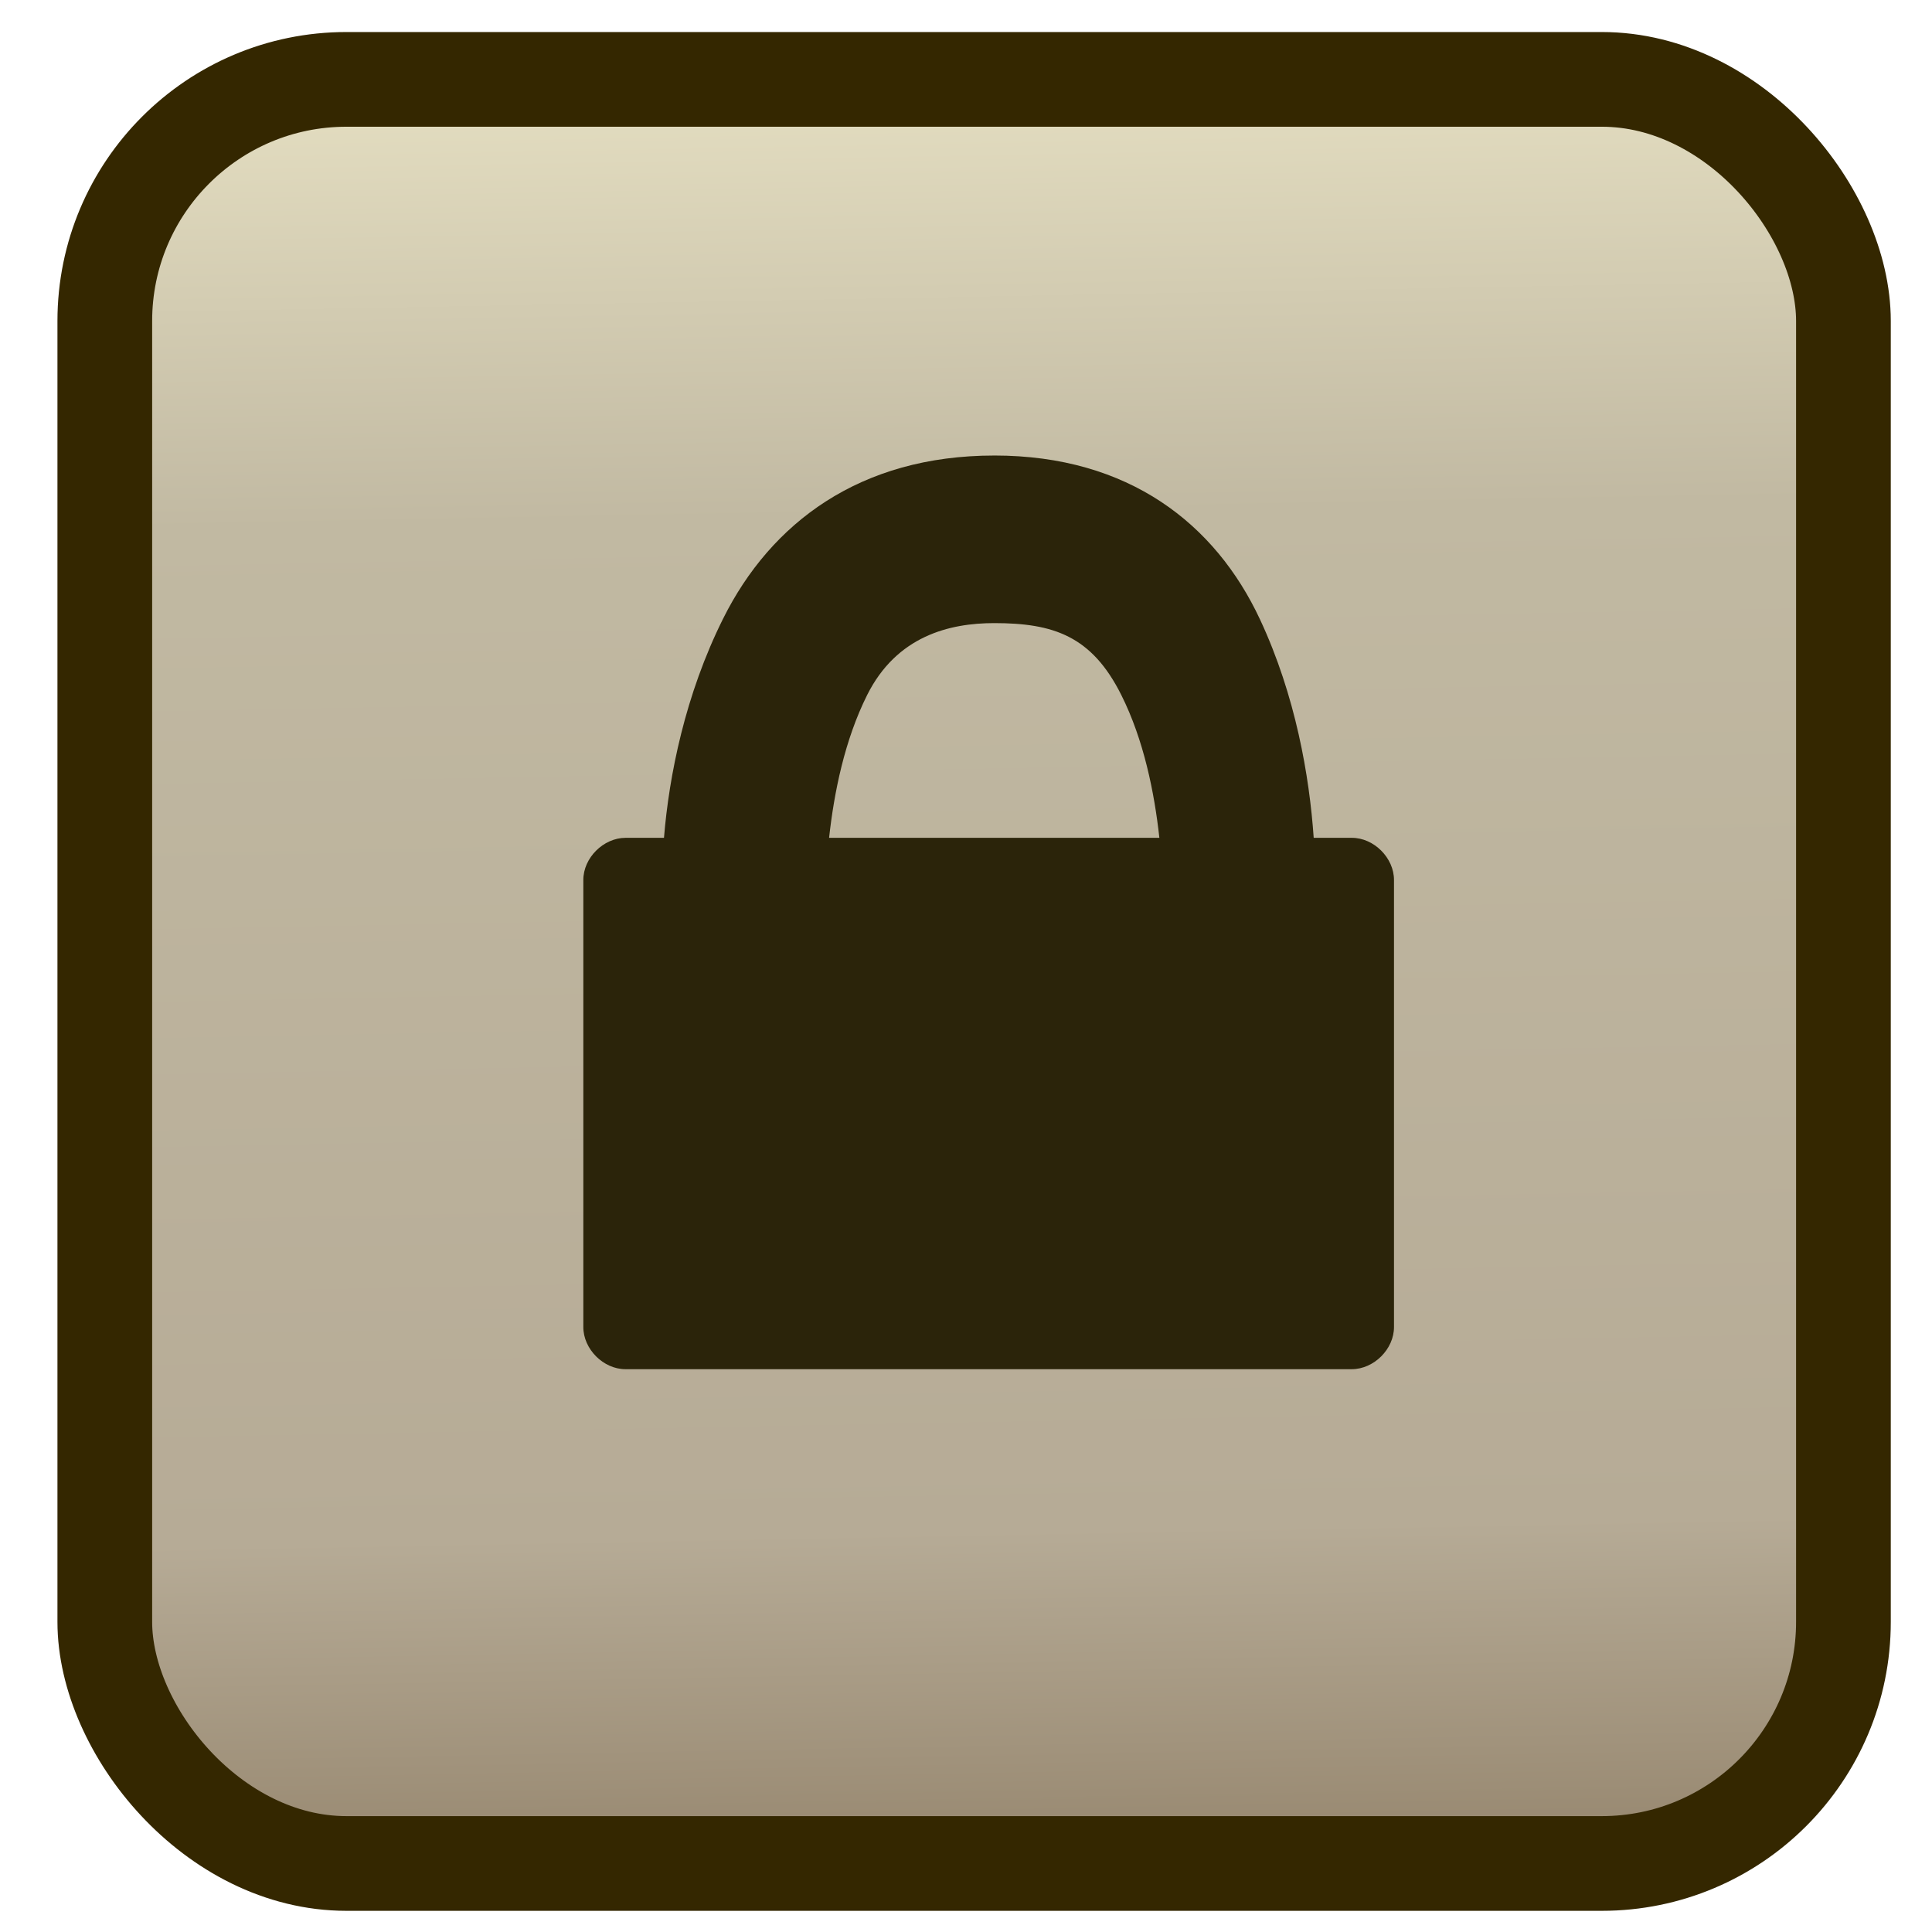 <?xml version="1.0" encoding="UTF-8" standalone="no"?>
<!-- Created with Inkscape (http://www.inkscape.org/) -->

<svg
   xmlns:dc="http://purl.org/dc/elements/1.1/"
   xmlns:cc="http://creativecommons.org/ns#"
   xmlns:rdf="http://www.w3.org/1999/02/22-rdf-syntax-ns#"
   xmlns:svg="http://www.w3.org/2000/svg"
   xmlns="http://www.w3.org/2000/svg"
   xmlns:xlink="http://www.w3.org/1999/xlink"
   xmlns:sodipodi="http://sodipodi.sourceforge.net/DTD/sodipodi-0.dtd"
   xmlns:inkscape="http://www.inkscape.org/namespaces/inkscape"
   width="102"
   height="102"
   id="svg8685"
   version="1.1"
   inkscape:version="0.48.2 r9819"
   sodipodi:docname="button_level_locked.svg">
  <defs
     id="defs8687">
    <linearGradient
       inkscape:collect="always"
       xlink:href="#linearGradient5398-2"
       id="linearGradient8864-8"
       gradientUnits="userSpaceOnUse"
       gradientTransform="matrix(0.857,0,0,3.768,194.49,633.647)"
       x1="349.5"
       y1="45.934"
       x2="349.607"
       y2="71.291" />
    <linearGradient
       id="linearGradient5398-2">
      <stop
         id="stop5400-5"
         offset="0"
         style="stop-color:#d9d1a9;stop-opacity:1;" />
      <stop
         id="stop5402-0"
         offset="1"
         style="stop-color:#a99c89;stop-opacity:1;" />
    </linearGradient>
    <linearGradient
       inkscape:collect="always"
       xlink:href="#linearGradient3783"
       id="linearGradient2991"
       gradientUnits="userSpaceOnUse"
       gradientTransform="matrix(0.857,0,0,3.768,-252.401,781.492)"
       x1="349.5"
       y1="45.934"
       x2="349.607"
       y2="71.291" />
    <linearGradient
       id="linearGradient3783">
      <stop
         style="stop-color:#e4dec1;stop-opacity:1;"
         offset="0"
         id="stop3785" />
      <stop
         id="stop3787"
         offset="0.241"
         style="stop-color:#c1b9a2;stop-opacity:1" />
      <stop
         style="stop-color:#b6ab96;stop-opacity:1"
         offset="0.803"
         id="stop3789" />
      <stop
         style="stop-color:#94846c;stop-opacity:1"
         offset="1"
         id="stop3791" />
    </linearGradient>
    <linearGradient
       y2="71.291"
       x2="349.607"
       y1="45.934"
       x1="349.5"
       gradientTransform="matrix(0.857,0,0,3.768,-255.434,-170.56)"
       gradientUnits="userSpaceOnUse"
       id="linearGradient3811"
       xlink:href="#linearGradient3783"
       inkscape:collect="always" />
    <linearGradient
       inkscape:collect="always"
       xlink:href="#linearGradient5398-2"
       id="linearGradient3861"
       gradientUnits="userSpaceOnUse"
       gradientTransform="matrix(0.857,0,0,3.768,-404.608,782.206)"
       x1="349.5"
       y1="45.934"
       x2="349.607"
       y2="71.291" />
    <linearGradient
       inkscape:collect="always"
       xlink:href="#linearGradient3783-0"
       id="linearGradient2991-5"
       gradientUnits="userSpaceOnUse"
       gradientTransform="matrix(0.857,0,0,3.768,-252.401,781.492)"
       x1="349.5"
       y1="45.934"
       x2="349.607"
       y2="71.291" />
    <linearGradient
       id="linearGradient3783-0">
      <stop
         style="stop-color:#e4dec1;stop-opacity:1;"
         offset="0"
         id="stop3785-6" />
      <stop
         id="stop3787-6"
         offset="0.241"
         style="stop-color:#c1b9a2;stop-opacity:1" />
      <stop
         style="stop-color:#b6ab96;stop-opacity:1"
         offset="0.803"
         id="stop3789-9" />
      <stop
         style="stop-color:#94846c;stop-opacity:1"
         offset="1"
         id="stop3791-7" />
    </linearGradient>
    <linearGradient
       y2="71.291"
       x2="349.607"
       y1="45.934"
       x1="349.5"
       gradientTransform="matrix(0.857,0,0,3.768,-144.726,783.278)"
       gradientUnits="userSpaceOnUse"
       id="linearGradient3811-9"
       xlink:href="#linearGradient3783-0"
       inkscape:collect="always" />
    <linearGradient
       inkscape:collect="always"
       xlink:href="#linearGradient5398-2"
       id="linearGradient3886"
       gradientUnits="userSpaceOnUse"
       gradientTransform="matrix(0.857,0,0,3.768,194.49,633.647)"
       x1="349.5"
       y1="45.934"
       x2="349.607"
       y2="71.291" />
    <linearGradient
       inkscape:collect="always"
       xlink:href="#linearGradient3783"
       id="linearGradient3890"
       gradientUnits="userSpaceOnUse"
       gradientTransform="matrix(0.857,0,0,3.768,-252.401,781.492)"
       x1="349.5"
       y1="45.934"
       x2="349.607"
       y2="71.291" />
  </defs>
  <sodipodi:namedview
     id="base"
     pagecolor="#ffffff"
     bordercolor="#666666"
     borderopacity="1.0"
     inkscape:pageopacity="0.0"
     inkscape:pageshadow="2"
     inkscape:zoom="1.979899"
     inkscape:cx="-23.87982"
     inkscape:cy="3.0715127"
     inkscape:document-units="px"
     inkscape:current-layer="layer1"
     showgrid="false"
     inkscape:window-width="1920"
     inkscape:window-height="1028"
     inkscape:window-x="0"
     inkscape:window-y="0"
     inkscape:window-maximized="1" />
  <g
     inkscape:label="Layer 1"
     inkscape:groupmode="layer"
     id="layer1"
     transform="translate(0,-950.362)">
    <g
       id="g3892">
      <rect
         style="fill:url(#linearGradient3890);fill-opacity:1.0;stroke:#342700;stroke-width:5;stroke-linecap:square;stroke-linejoin:round;stroke-miterlimit:4;stroke-opacity:1;stroke-dasharray:none;stroke-dashoffset:0"
         id="rect5359-5"
         width="91.791"
         height="94.191"
         x="5.533"
         y="954.553"
         ry="12.757" />
      <path
         sodipodi:nodetypes="ssccccccccccssssccss"
         inkscape:connector-curvature="0"
         id="path5395-3"
         d="m 52.491,974.412 c -7.11,0 -11.796,3.574 -14.303,8.589 -2.018,4.037 -2.867,8.322 -3.133,11.594 l -2.028,0 c -1.169,0 -2.235,1.061 -2.23,2.23 l 0,23.593 c -0.004,1.169 1.061,2.235 2.23,2.23 l 38.339,0 c 1.169,0 2.235,-1.061 2.23,-2.23 l 0,-23.593 c 0.004,-1.169 -1.061,-2.235 -2.23,-2.23 l -2.009,0 c -0.223,-3.233 -0.952,-7.506 -2.839,-11.539 -2.351,-5.027 -6.917,-8.645 -14.027,-8.645 z m 0,8.847 c 3.124,0 5.15,0.677 6.709,3.797 1.188,2.376 1.745,5.138 2.009,7.539 l -17.437,0 c 0.264,-2.401 0.821,-5.162 2.009,-7.539 1.56,-3.119 4.35,-3.797 6.709,-3.797 z"
         style="fill:#2b240a;fill-opacity:1;stroke:none" />
    </g>
    <g
       id="g3896">
      <rect
         style="fill:url(#linearGradient3861);fill-opacity:1;stroke:#342700;stroke-width:5;stroke-linecap:square;stroke-linejoin:round;stroke-miterlimit:4;stroke-opacity:1;stroke-dasharray:none;stroke-dashoffset:0"
         id="rect5359-5-6"
         width="91.791"
         height="94.191"
         x="-146.675"
         y="955.267"
         ry="12.757" />
      <path
         sodipodi:nodetypes="ssccccccccccssssccss"
         inkscape:connector-curvature="0"
         id="path5395-3-2"
         d="m -99.717,975.126 c -7.11,0 -11.796,3.574 -14.303,8.589 -2.018,4.037 -2.867,8.322 -3.133,11.594 l -2.028,0 c -1.169,0 -2.235,1.061 -2.23,2.23 l 0,23.593 c -0.004,1.169 1.061,2.235 2.23,2.23 l 38.339,0 c 1.169,0 2.235,-1.061 2.23,-2.23 l 0,-23.593 c 0.004,-1.169 -1.061,-2.235 -2.23,-2.23 l -2.009,0 c -0.223,-3.233 -0.952,-7.506 -2.839,-11.539 -2.351,-5.027 -6.917,-8.645 -14.027,-8.645 z m 0,8.847 c 3.124,0 5.15,0.677 6.709,3.797 1.188,2.376 1.745,5.138 2.009,7.539 l -17.437,0 c 0.264,-2.401 0.821,-5.162 2.009,-7.539 1.56,-3.119 4.35,-3.797 6.709,-3.797 z"
         style="fill:#2b240a;fill-opacity:1;stroke:none" />
    </g>
  </g>
</svg>
